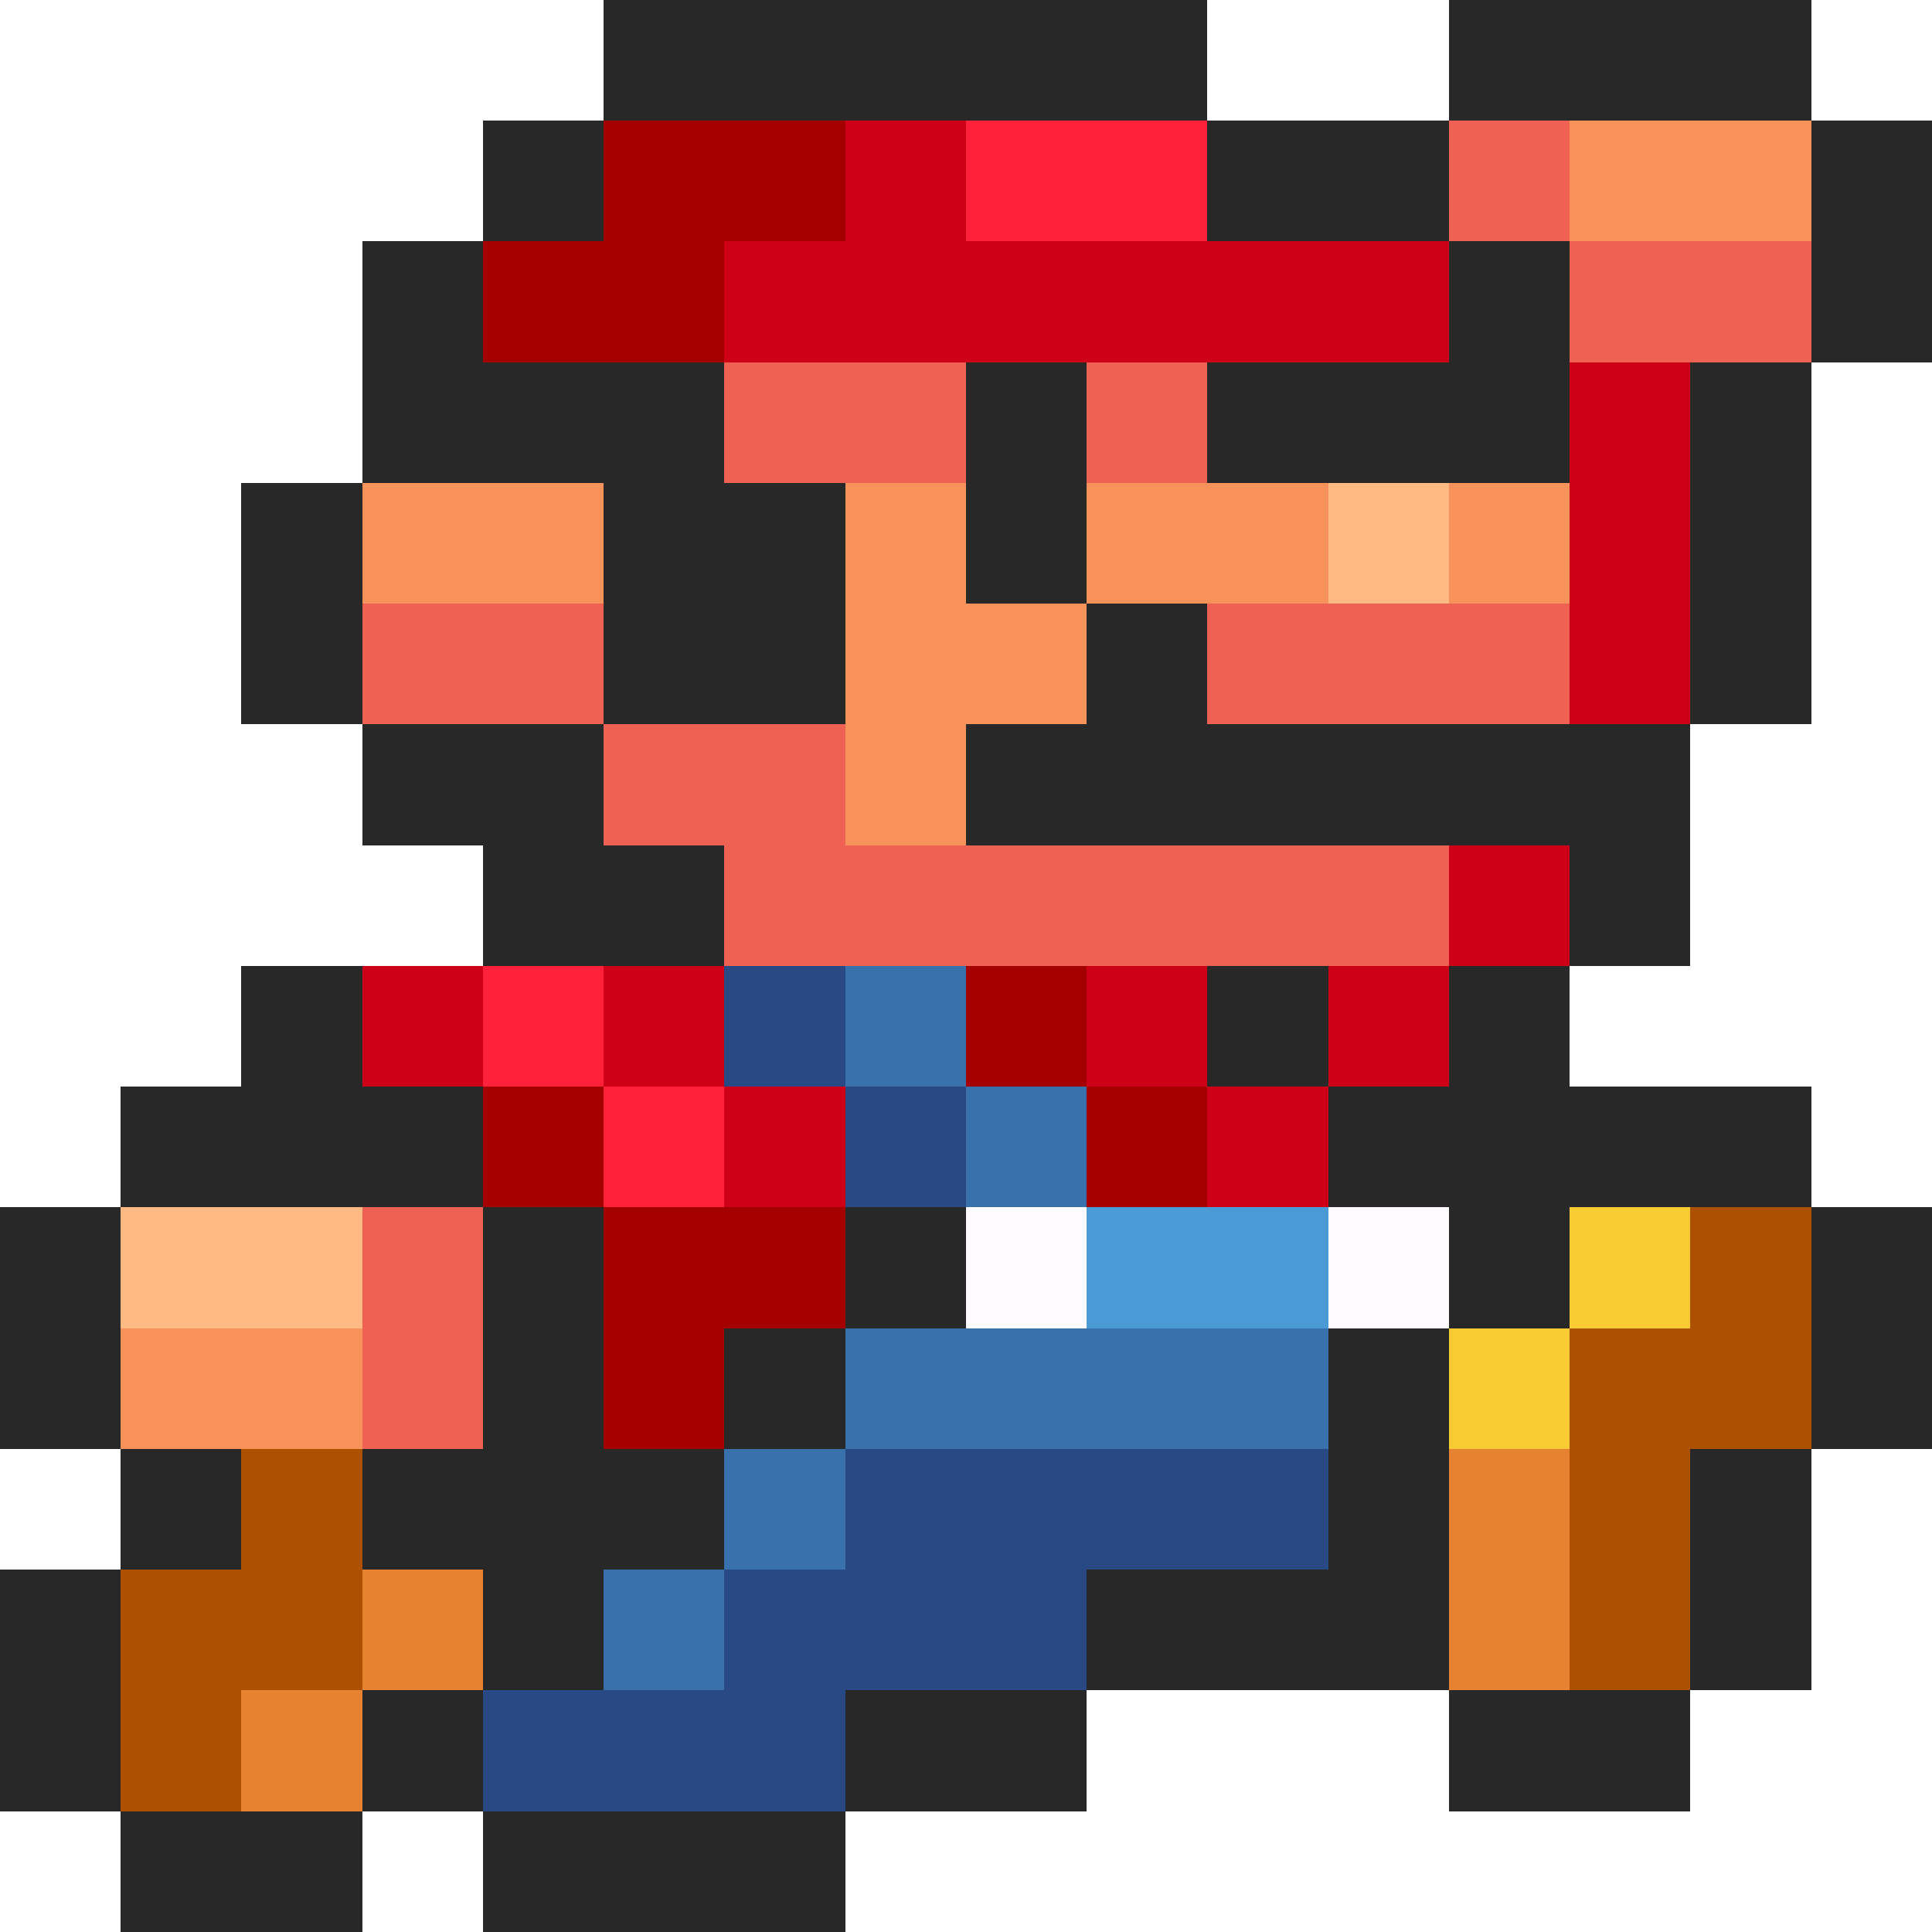 <svg xmlns="http://www.w3.org/2000/svg" width="16" height="16" shape-rendering="crispEdges">
  <rect width="100%" height="100%" fill="#333333" stroke="none"/>
  <path stroke="#fff" d="M0 .5h5m5 0h2m3 0h1m-16 1h4m-4 1h3m-3 1h3m12 0h1m-16 1h2m13 0h1m-16 1h2m13 0h1m-16 1h3m11 0h2m-16 1h4m10 0h2m-16 1h2m11 0h3m-16 1h1m14 0h1m-16 3h1m14 0h1m-1 1h1m-7 1h3m2 0h2m-16 1h1m2 0h1m3 0h9"/>
  <path stroke="#292829" d="M5 .5h5m2 0h3m-11 1h1m5 0h2m3 0h1m-13 1h1m8 0h1m2 0h1m-13 1h3m2 0h1m1 0h3m1 0h1m-13 1h1m2 0h2m1 0h1m5 0h1m-13 1h1m2 0h2m2 0h1m4 0h1m-12 1h2m3 0h6m-10 1h2m7 0h1m-12 1h1m7 0h1m1 0h1m-12 1h3m7 0h4m-15 1h1m3 0h1m2 0h1m4 0h1m2 0h1m-16 1h1m3 0h1m1 0h1m4 0h1m3 0h1m-15 1h1m1 0h3m5 0h1m2 0h1m-15 1h1m3 0h1m4 0h3m2 0h1m-15 1h1m2 0h1m3 0h2m3 0h2m-13 1h2m1 0h3"/>
  <path stroke="#a50000" d="M5 1.5h2m-3 1h2m2 6h1m-5 1h1m4 0h1m-5 1h2m-2 1h1"/>
  <path stroke="#ce0018" d="M7 1.5h1m-2 1h6m1 1h1m-1 1h1m-1 1h1m-2 2h1m-10 1h1m1 0h1m3 0h1m1 0h1m-6 1h1m3 0h1"/>
  <path stroke="#ff2039" d="M8 1.5h2m-6 7h1m0 1h1"/>
  <path stroke="#ef6152" d="M12 1.5h1m0 1h2m-9 1h2m1 0h1m-7 2h2m5 0h3m-8 1h2m-1 1h6m-9 3h1m-1 1h1"/>
  <path stroke="#f7925a" d="M13 1.5h2m-12 3h2m2 0h1m1 0h2m1 0h1m-6 1h2m-2 1h1m-7 5h2"/>
  <path stroke="#ffba84" d="M11 4.5h1m-11 6h2"/>
  <path stroke="#294984" d="M6 8.5h1m0 1h1m-1 3h4m-5 1h3m-5 1h3"/>
  <path stroke="#3971ad" d="M7 8.5h1m0 1h1m-2 2h4m-5 1h1m-2 1h1"/>
  <path stroke="#fffbff" d="M8 10.5h1m2 0h1"/>
  <path stroke="#4a9ad6" d="M9 10.5h2"/>
  <path stroke="#f7cb31" d="M13 10.5h1m-2 1h1"/>
  <path stroke="#ad5100" d="M14 10.5h1m-2 1h2m-13 1h1m10 0h1m-13 1h2m10 0h1m-13 1h1"/>
  <path stroke="#e78231" d="M12 12.5h1m-10 1h1m8 0h1m-11 1h1"/>
</svg>
